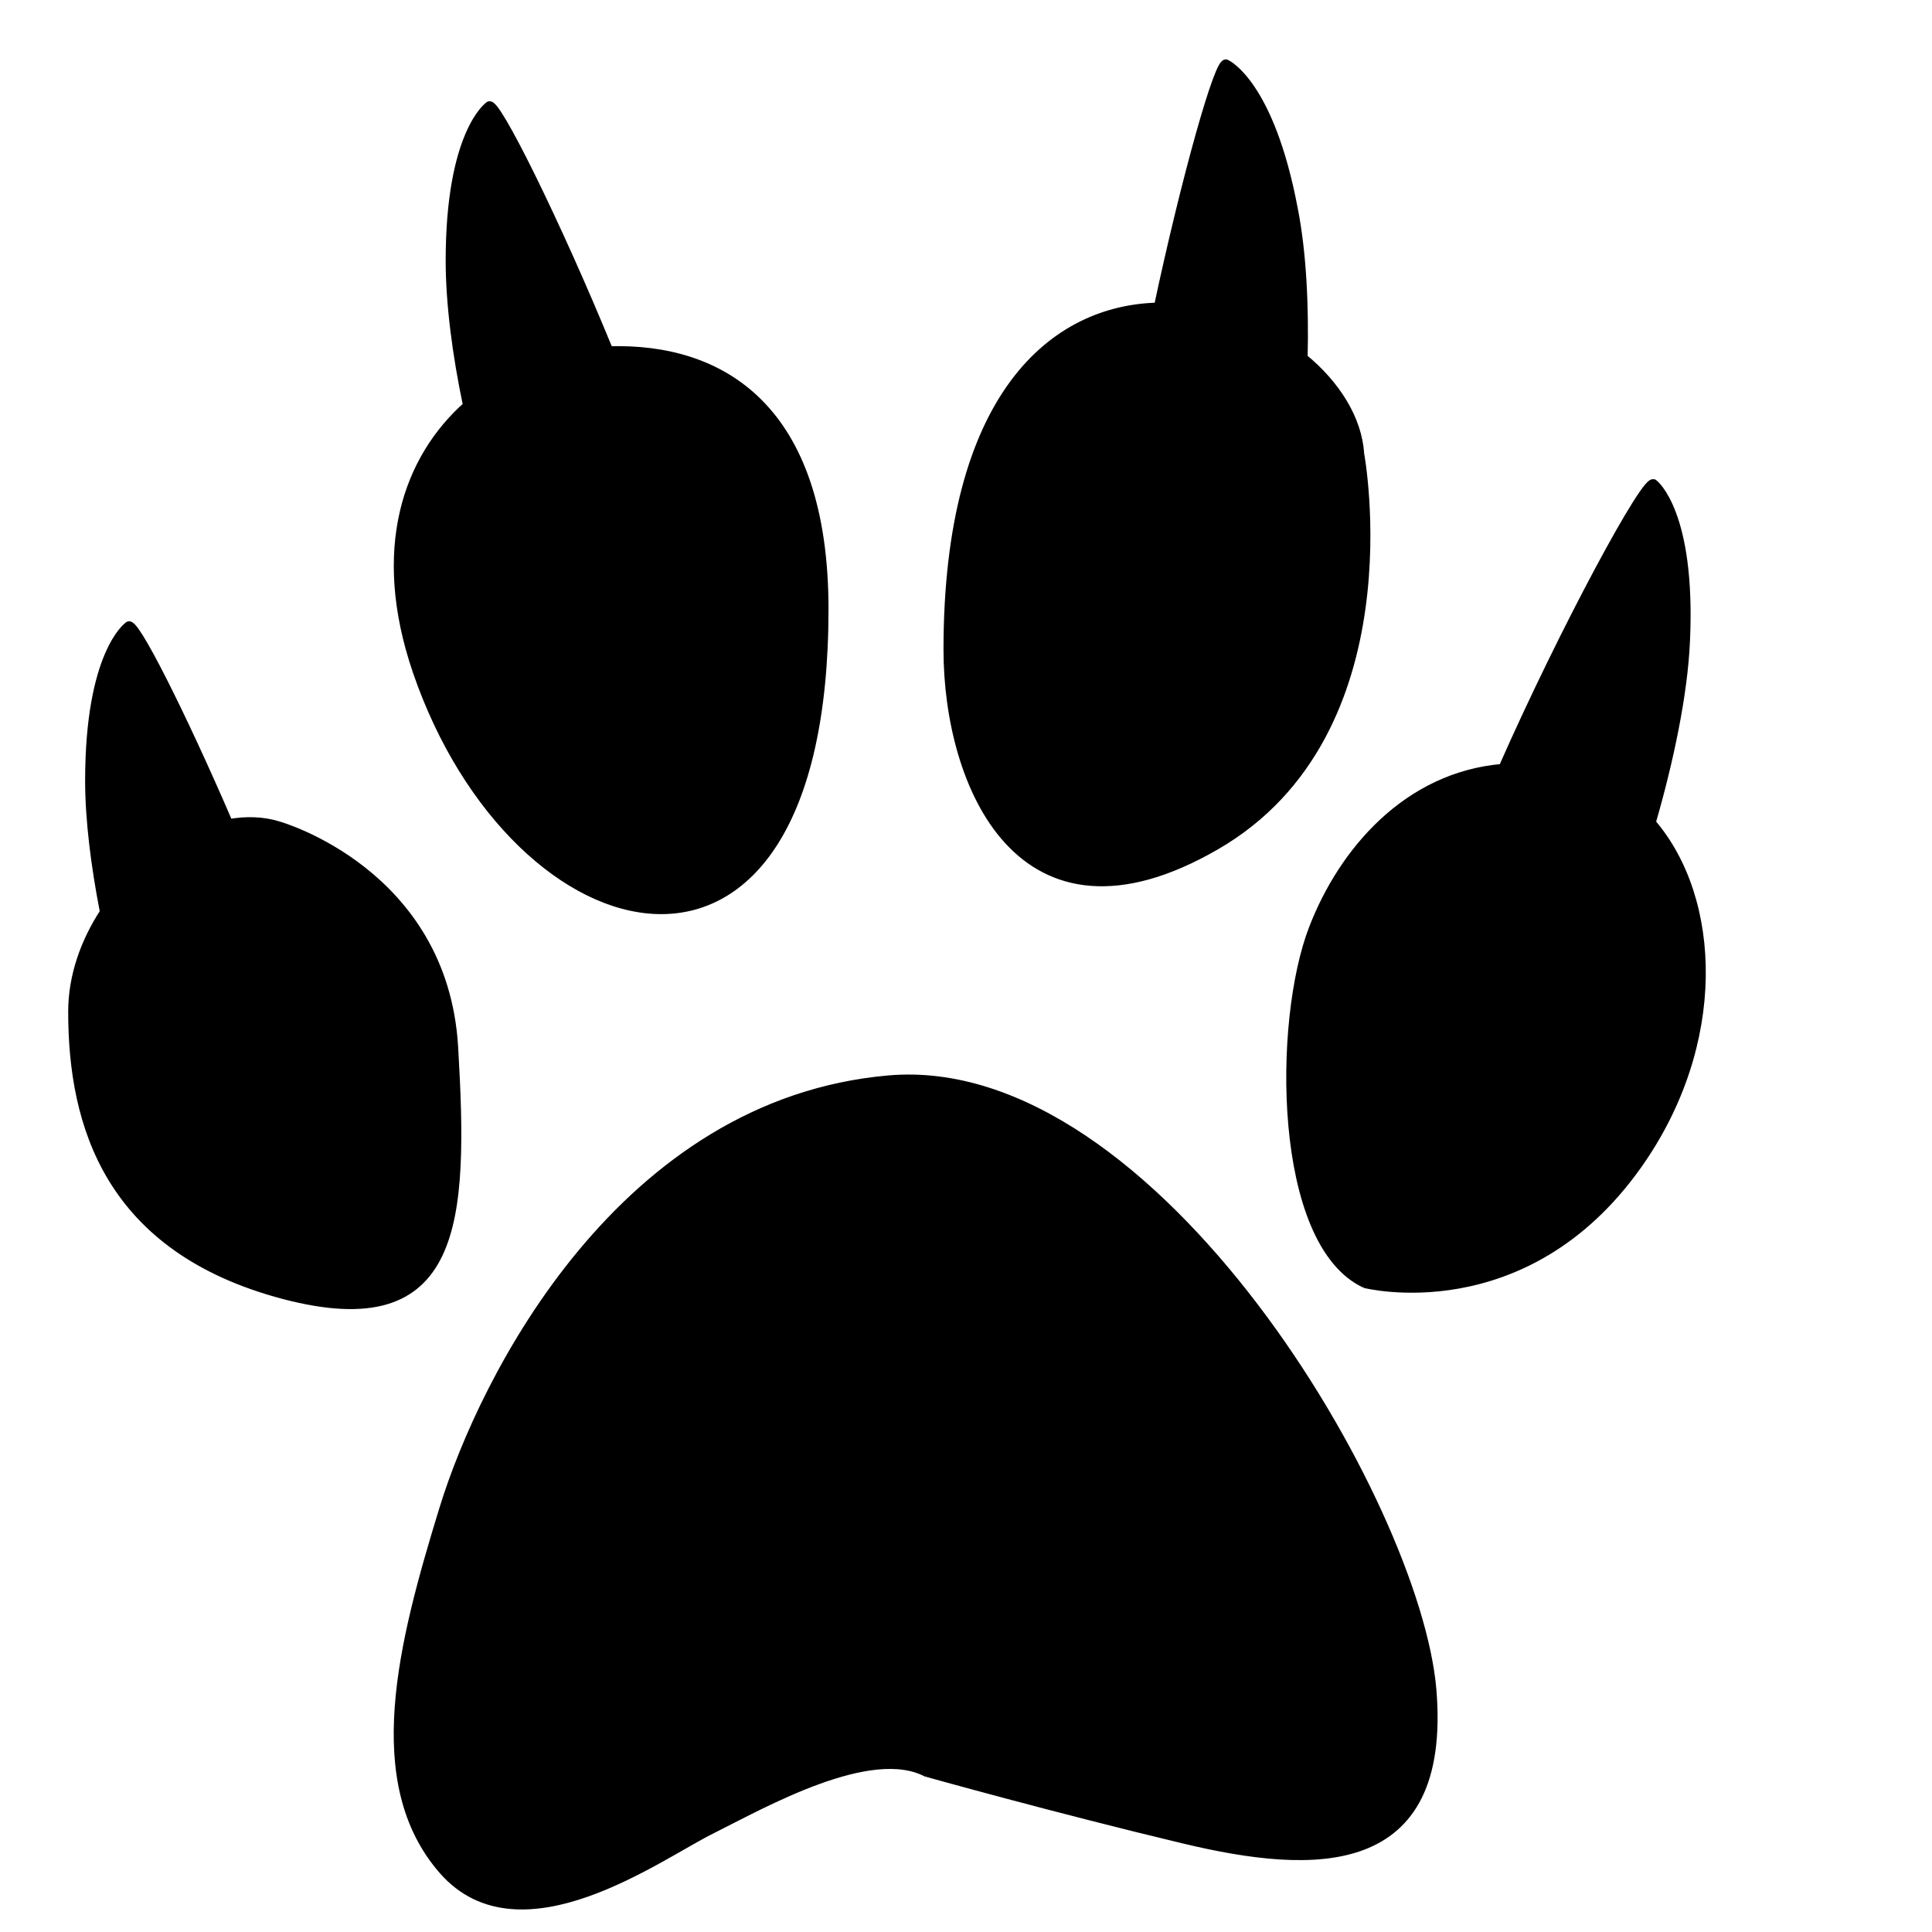 <svg xmlns="http://www.w3.org/2000/svg" fill-rule="evenodd" clip-rule="evenodd" image-rendering="optimizeQuality" shape-rendering="geometricPrecision" text-rendering="geometricPrecision" viewBox="0 0 4335 4335"><path stroke="#000" stroke-width="20" d="M3062 2880s358 92 612-266c193-272 179-597 31-768 40-138 72-289 77-409 13-286-71-351-71-351-13-22-202 327-339 638-215 18-359 188-425 359-81 208-81 705 116 797zM234 2045c-20-103-33-206-33-293 0-286 87-347 87-347 11-17 119 197 225 443 39-7 77-6 112 5 0 0 370 104 393 497s12 658-381 555c-393-104-474-381-474-635 0-80 28-157 71-223zm815-1135c-24-114-39-229-39-325 0-286 87-347 87-347 12-19 152 263 269 549 252-8 483 128 483 580 0 967-692 784-913 139-94-275-21-477 113-596zm1875-106c3-119-3-239-22-335-53-281-150-325-150-325-15-16-92 258-153 545-234 5-472 198-472 769 0 300 162 693 601 439s323-878 323-878c-5-79-54-156-127-216zm-844 3173s289 81 578 150 589 81 555-335c-35-416-624-1421-1219-1369s-907 664-999 965c-92 300-173 612 0 809 173 196 485-35 601-92 116-58 358-196 485-127z"/></svg>
